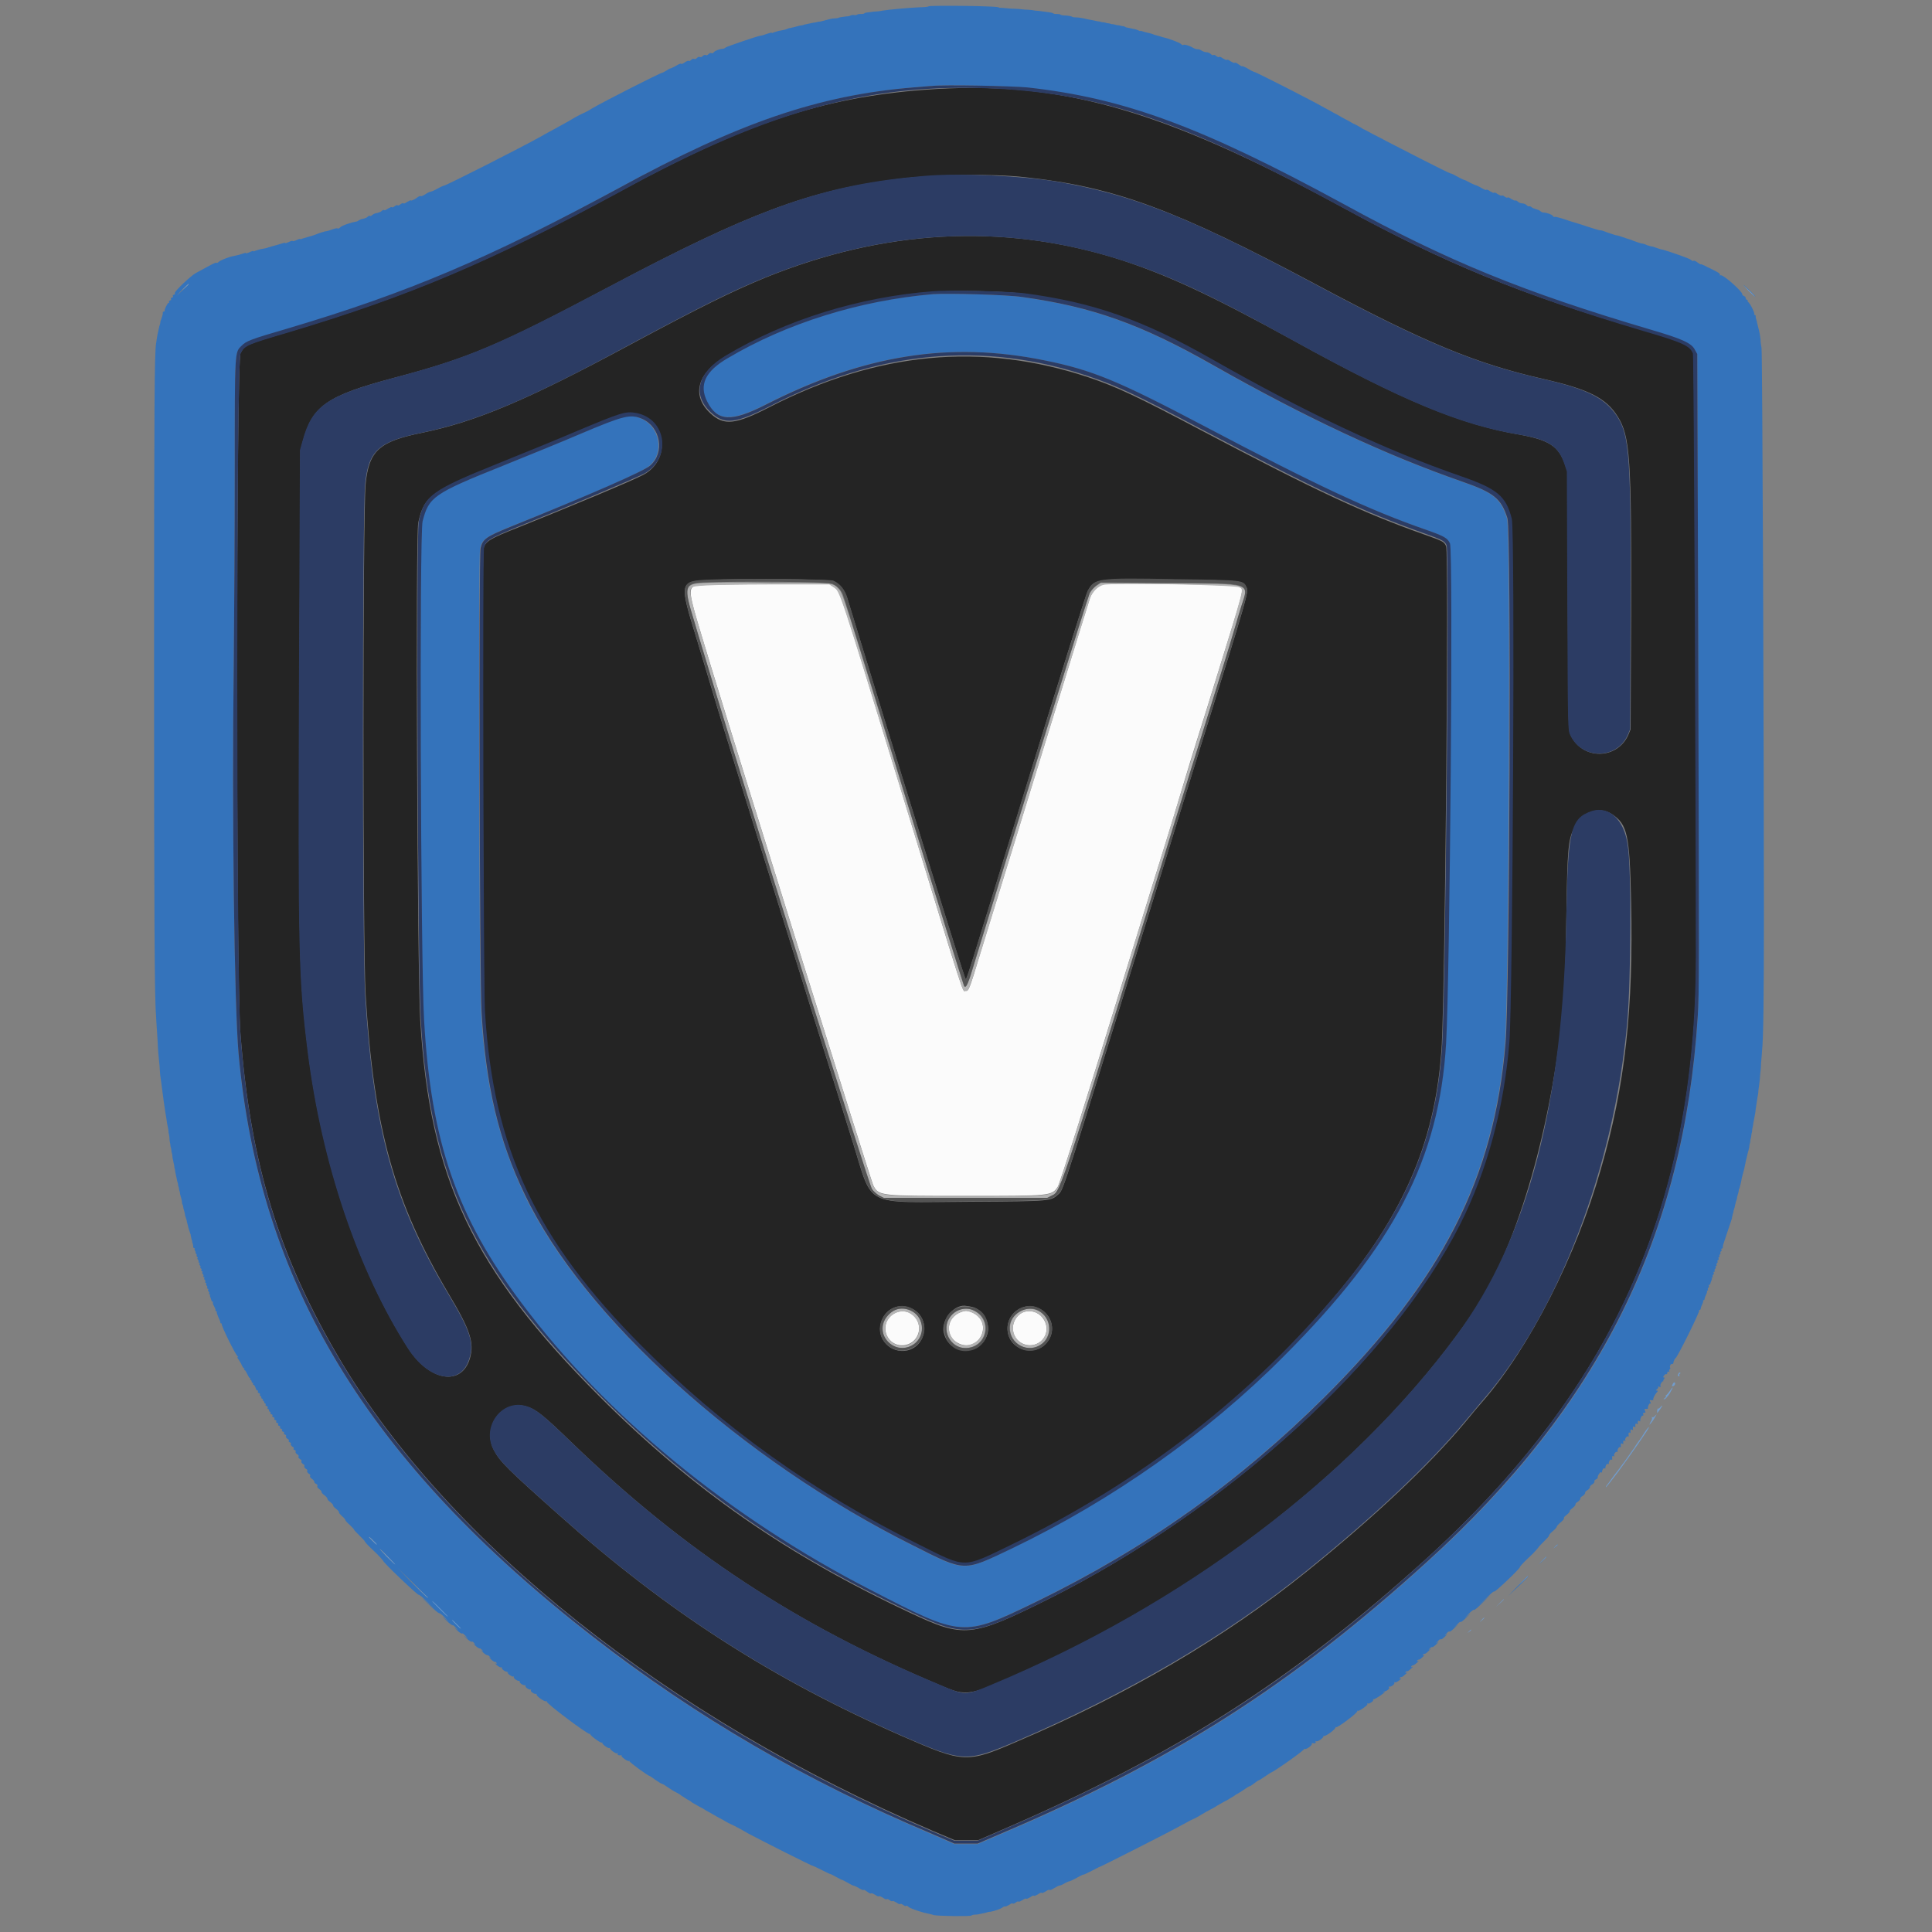 <?xml version="1.0" encoding="utf-8"?>
<!-- Generator: Adobe Illustrator 16.0.0, SVG Export Plug-In . SVG Version: 6.00 Build 0)  -->
<!DOCTYPE svg PUBLIC "-//W3C//DTD SVG 1.1//EN" "http://www.w3.org/Graphics/SVG/1.1/DTD/svg11.dtd">
<svg version="1.1" id="svg" xmlns="http://www.w3.org/2000/svg" xmlns:xlink="http://www.w3.org/1999/xlink" x="0px" y="0px"
	 width="400px" height="400px" viewBox="0 0 400 400" enable-background="new 0 0 400 400" xml:space="preserve">
<rect x="0" y="0" width="400" height="400" fill="#808080" stroke="none"/>
<g id="svgg">
	<path id="path0" fill="#3473BB" d="M192.3,1.3c-0.1,0.1-0.9,0.2-1.8,0.2c-2.4,0.1-6.6,0.5-7.8,0.7c-0.4,0.1-1.2,0.2-1.8,0.2
		c-1.6,0.2-1.8,0.2-2,0.4c-0.1,0.1-0.4,0.1-0.7,0.1c-0.2,0-0.5,0-0.7,0.1c-0.1,0.1-0.4,0.2-0.7,0.1c-0.2,0-0.5,0-0.7,0.1
		c-0.1,0.1-0.5,0.2-0.9,0.2c-0.7,0.1-1.6,0.2-1.6,0.3c0,0-0.3,0.1-0.7,0.1s-1,0.1-1.3,0.2c-0.3,0.1-0.8,0.2-1.1,0.3
		c-0.3,0.1-0.8,0.2-1.1,0.2c-0.3,0.1-0.8,0.2-1,0.2c-0.9,0.2-1.5,0.3-1.9,0.4c-0.2,0.1-0.7,0.2-0.9,0.2c-1.1,0.3-1.5,0.4-2,0.5
		C163.3,5.8,163,6,162.9,6c-0.2,0.1-0.5,0.2-1.7,0.4c-0.3,0.1-0.7,0.2-1,0.3c-0.2,0.1-0.4,0.2-0.4,0.1s-0.4,0-1,0.2
		c-0.5,0.2-1.2,0.4-1.4,0.4c-1,0.2-6.8,2.2-7.1,2.4c-0.2,0.1-0.4,0.3-0.6,0.3c-0.6,0-1.7,0.4-1.9,0.7c-0.1,0.2-0.4,0.3-0.5,0.2
		c-0.2-0.1-0.4,0-0.6,0.2c-0.2,0.2-0.4,0.3-0.6,0.2c-0.2-0.1-0.4,0-0.6,0.2c-0.2,0.2-0.4,0.3-0.6,0.2c-0.2-0.1-0.4,0-0.6,0.2
		c-0.2,0.2-0.4,0.3-0.6,0.2c-0.2-0.1-0.4,0-0.6,0.2c-0.2,0.2-0.4,0.3-0.5,0.2c-0.1-0.1-0.5,0.1-0.8,0.3c-0.4,0.3-0.7,0.4-0.8,0.3
		c-0.1-0.1-0.5,0.1-1,0.4c-0.5,0.3-1,0.5-1,0.5s-0.5,0.1-1,0.5c-0.5,0.3-0.9,0.5-1,0.5c-0.1-0.1-12.2,6-14.5,7.4
		c-0.6,0.4-1.6,0.9-2.3,1.2c-0.6,0.3-1.7,0.9-2.5,1.4c-0.7,0.4-2,1.1-2.7,1.5c-0.7,0.4-2.1,1.1-2.9,1.6
		c-4.1,2.3-19.7,10.2-20.1,10.2c-0.1,0-0.8,0.3-1.5,0.7c-0.7,0.4-1.3,0.6-1.4,0.6c-0.1,0-0.6,0.2-1,0.5c-0.5,0.3-0.9,0.5-1,0.4
		s-0.5,0.1-1,0.5c-0.5,0.3-1,0.5-1,0.4c-0.1-0.1-0.4,0.1-0.8,0.3c-0.4,0.3-0.7,0.4-0.8,0.3c-0.1-0.1-0.3,0-0.6,0.2
		c-0.2,0.2-0.5,0.3-0.6,0.2c-0.1-0.1-0.3,0-0.6,0.2c-0.2,0.2-0.5,0.3-0.6,0.2s-0.4,0.1-0.8,0.3c-0.4,0.3-0.7,0.4-0.8,0.3
		c-0.1-0.1-0.3,0-0.5,0.2c-0.2,0.2-0.6,0.3-0.9,0.4c-0.3,0-0.8,0.2-1,0.4c-0.2,0.2-0.5,0.3-0.5,0.2c-0.1-0.1-0.3,0-0.5,0.2
		c-0.2,0.2-0.6,0.3-0.9,0.4c-0.3,0-0.7,0.2-0.9,0.3c-0.2,0.2-0.5,0.3-0.7,0.3c-0.7,0.1-2.9,0.8-3.2,1.2c-0.2,0.2-0.4,0.3-0.5,0.2
		c-0.1-0.1-0.6,0-1.1,0.2c-0.5,0.2-1.2,0.4-1.5,0.4c-0.3,0.1-1.1,0.3-1.8,0.6c-0.7,0.3-1.6,0.5-1.9,0.6c-0.3,0.1-0.7,0.2-1,0.3
		s-0.4,0.2-0.4,0.1c0-0.1-0.4,0-0.8,0.2s-0.8,0.3-0.8,0.2c0-0.1-0.4,0-0.8,0.2c-0.4,0.2-0.8,0.3-0.8,0.2c0-0.1-0.3,0-0.6,0.1
		c-0.6,0.2-1,0.3-2.1,0.6c-0.3,0.1-0.6,0.2-0.7,0.2c-0.2,0.1-0.5,0.2-1.7,0.4c-0.3,0.1-0.7,0.2-1,0.3c-0.2,0.1-0.4,0.2-0.4,0.1
		s-0.4,0-0.8,0.2c-0.4,0.2-0.8,0.3-0.8,0.2c0-0.1-0.3,0-0.6,0.1c-0.6,0.2-0.9,0.3-1.9,0.5c-1.1,0.2-2.8,0.9-3.1,1.2
		c-0.2,0.2-0.4,0.3-0.5,0.2c-0.1-0.1-0.9,0.3-1.8,0.8c-0.9,0.5-2,1.1-2.4,1.3c-1,0.5-4.6,3.9-4.4,4.2c0.1,0.1,0,0.3-0.2,0.3
		c-0.2,0.1-0.3,0.2-0.2,0.3c0.1,0.1,0,0.3-0.2,0.3c-0.2,0.1-0.3,0.2-0.2,0.3c0.1,0.1,0,0.3-0.2,0.3c-0.2,0.1-0.3,0.2-0.2,0.3
		c0.1,0.1,0,0.2-0.1,0.2c-0.2,0-0.9,1.4-0.8,1.6c0,0.1,0,0.2-0.2,0.2c-0.1,0-0.2,0.1-0.2,0.2c0,0.1,0,0.2,0,0.3
		c0,0.1-0.1,0.3-0.1,0.4c0,0.1-0.1,0.3-0.1,0.3c0,0.1-0.1,0.2-0.1,0.3c0,0.1-0.1,0.3-0.1,0.3c0,0-0.1,0.2-0.1,0.4
		c0,0.2-0.1,0.6-0.2,0.8c-0.3,1.3-0.4,1.6-0.7,3.7c-0.3,2.2-0.4,11.6-0.4,65.9c0,52.6,0.1,69.8,0.4,73c0,0.4,0.1,1.9,0.2,3.4
		c0.1,1.5,0.2,3,0.2,3.4c0,0.4,0.1,1.4,0.2,2.4c0.1,0.9,0.2,2,0.2,2.4c0,0.4,0.1,1.2,0.2,1.8c0.3,2.5,0.9,6.8,1.2,8.4
		c0,0.2,0.1,0.8,0.2,1.2c0.1,0.4,0.2,1,0.2,1.4c0.1,0.3,0.2,1,0.2,1.4s0.2,1,0.2,1.4c0.1,0.3,0.2,0.8,0.2,1.1
		c0.1,0.3,0.2,0.8,0.2,1.1s0.2,0.8,0.2,1.1c0.1,0.3,0.2,0.8,0.2,1.1c0.1,0.3,0.2,0.8,0.2,1c0.2,0.9,0.3,1.5,0.4,1.9
		c0.1,0.2,0.2,0.7,0.2,0.9c0.1,0.2,0.2,0.7,0.2,0.9c0.1,0.2,0.2,0.7,0.2,0.9c0.2,0.7,0.4,1.4,0.4,1.8c0,0.2,0.1,0.3,0.1,0.3
		s0.1,0.2,0.1,0.3c0,0.2,0.1,0.6,0.2,0.9c0.1,0.3,0.2,0.7,0.2,0.9c0,0.2,0.1,0.4,0.1,0.4s0.1,0.2,0.1,0.3c0,0.1,0.1,0.3,0.1,0.3
		c0,0,0.1,0.3,0.1,0.5c0.2,0.7,0.3,1.1,0.3,1.2c0,0,0.1,0.2,0.1,0.3c0,0.1,0.1,0.3,0.1,0.3c0,0.1,0.1,0.2,0.1,0.3
		c0,0.1,0.1,0.3,0.1,0.3c0,0,0.1,0.2,0.1,0.5c0.1,0.2,0.1,0.6,0.2,0.8c0.1,0.2,0.1,0.4,0.1,0.5c0,0,0.1,0.2,0.1,0.3
		c0,0.1,0.1,0.3,0.1,0.4c0,0.1,0,0.2,0,0.3c0,0.1,0.1,0.2,0.2,0.2s0.2,0.1,0.1,0.1c-0.1,0.1,0,0.3,0.1,0.5c0.1,0.2,0.2,0.3,0.1,0.3
		c-0.1,0,0,0.2,0.1,0.3c0.2,0.2,0.2,0.3,0.1,0.3c-0.1,0,0,0.2,0.1,0.3c0.2,0.2,0.2,0.3,0.1,0.3c-0.1,0-0.1,0.1,0.1,0.3
		c0.1,0.2,0.2,0.4,0.1,0.5s0,0.1,0.1,0.1c0.2,0,0.2,0.1,0.1,0.2c-0.1,0.1,0,0.3,0.1,0.4c0.1,0.1,0.2,0.2,0.1,0.3s0,0.3,0.1,0.3
		c0.1,0.1,0.2,0.2,0.1,0.4c-0.1,0.1,0,0.2,0.1,0.2c0.1,0,0.2,0.1,0.1,0.2c-0.1,0.1,0,0.3,0.1,0.4c0.1,0.1,0.2,0.2,0.1,0.4
		c-0.1,0.1,0,0.2,0.1,0.2s0.2,0.1,0.1,0.2c-0.1,0.1,0,0.3,0.1,0.4c0.1,0.1,0.2,0.2,0.1,0.4c-0.1,0.1,0,0.2,0.1,0.2
		c0.1,0,0.2,0.1,0.1,0.2c-0.1,0.1,0,0.3,0.1,0.4c0.1,0.1,0.2,0.2,0.1,0.4c-0.1,0.1,0,0.2,0.1,0.2c0.1,0,0.2,0.1,0.1,0.2
		c-0.1,0.1,0,0.3,0.1,0.4c0.1,0.1,0.2,0.2,0.1,0.4c-0.1,0.1,0,0.2,0.1,0.2s0.2,0.1,0.1,0.1c-0.1,0.1,0,0.4,0.1,0.6
		c0.1,0.3,0.2,0.6,0.2,0.6c0,0.1,0.1,0.2,0.2,0.2s0.2,0.1,0.1,0.1c-0.1,0.1,0,0.5,0.2,0.8c0.2,0.4,0.4,0.8,0.3,0.9
		c0,0.1,0.1,0.2,0.2,0.2s0.2,0.1,0.1,0.1c-0.1,0.1,0.1,0.6,0.3,1.1s0.5,1,0.4,1.1c0,0.1,0.1,0.2,0.2,0.2s0.2,0.1,0.1,0.1
		c-0.2,0.2,2.9,6.5,3.3,6.7c0.1,0.1,0.2,0.2,0,0.2c-0.1,0-0.1,0.1,0,0.2c0.1,0.1,0.4,0.6,0.7,1.1c0.2,0.5,0.5,1,0.6,1
		c0.1,0,0.1,0.1,0.1,0.2c-0.1,0.1-0.1,0.2,0.1,0.2c0.1,0,0.3,0.4,0.5,0.8c0.2,0.4,0.4,0.8,0.5,0.8c0.1,0,0.2,0.1,0.1,0.2
		c-0.1,0.1,0,0.2,0.1,0.2c0.1,0,0.2,0.2,0.2,0.3c0,0.2,0.1,0.3,0.2,0.3c0.1,0,0.2,0.1,0.1,0.2s0,0.2,0.1,0.2c0.1,0,0.3,0.3,0.4,0.6
		s0.2,0.6,0.4,0.6s0.2,0.1,0.1,0.2c-0.1,0.1,0,0.3,0.2,0.3c0.2,0.1,0.3,0.2,0.2,0.4c-0.1,0.1,0,0.2,0.1,0.2s0.2,0.2,0.2,0.3
		c0,0.2,0.1,0.3,0.2,0.3c0.1,0,0.2,0.1,0.1,0.2c-0.1,0.1,0,0.2,0.1,0.2c0.1,0,0.2,0.2,0.2,0.3s0.1,0.3,0.2,0.3
		c0.1,0,0.2,0.1,0.1,0.2s0,0.3,0.2,0.3c0.2,0.1,0.3,0.2,0.2,0.4s0,0.2,0.1,0.2c0.1,0,0.2,0.2,0.2,0.3c0,0.2,0.1,0.3,0.2,0.3
		c0.1,0,0.2,0.1,0.1,0.2c-0.1,0.1,0,0.3,0.2,0.3c0.2,0.1,0.3,0.2,0.2,0.3c-0.1,0.1,0,0.3,0.2,0.3c0.2,0.1,0.3,0.2,0.2,0.3
		c-0.1,0.1,0,0.3,0.2,0.3c0.2,0.1,0.3,0.2,0.2,0.3c-0.1,0.1,0,0.3,0.2,0.3c0.2,0.1,0.3,0.2,0.2,0.3c-0.1,0.1,0,0.3,0.2,0.3
		c0.2,0.1,0.3,0.2,0.2,0.3c-0.1,0.1,0,0.3,0.2,0.3c0.2,0.1,0.3,0.2,0.2,0.3c-0.1,0.1,0,0.3,0.2,0.3c0.2,0.1,0.3,0.2,0.2,0.3
		c-0.1,0.1,0,0.3,0.2,0.3c0.2,0.1,0.3,0.2,0.2,0.4c-0.1,0.1,0.1,0.3,0.3,0.5c0.3,0.1,0.4,0.3,0.3,0.4c-0.1,0.1,0,0.3,0.2,0.3
		c0.2,0.1,0.3,0.2,0.2,0.4c-0.1,0.1,0.1,0.3,0.3,0.5c0.3,0.1,0.4,0.3,0.3,0.4c-0.1,0.1,0,0.3,0.2,0.3c0.2,0.1,0.3,0.2,0.2,0.4
		c-0.1,0.1,0.1,0.3,0.3,0.5c0.3,0.1,0.4,0.3,0.3,0.5s0.1,0.3,0.3,0.5c0.3,0.1,0.4,0.3,0.3,0.5c-0.1,0.1,0.1,0.3,0.3,0.5
		c0.3,0.1,0.4,0.3,0.3,0.5c-0.1,0.1,0.1,0.3,0.3,0.5c0.3,0.1,0.4,0.3,0.3,0.5c-0.1,0.1,0.1,0.3,0.3,0.5c0.3,0.1,0.4,0.3,0.3,0.5
		c-0.1,0.1,0.1,0.4,0.4,0.6c0.3,0.2,0.5,0.5,0.5,0.6c-0.1,0.1,0.1,0.3,0.3,0.4c0.3,0.1,0.4,0.3,0.3,0.5c-0.1,0.1,0.1,0.4,0.4,0.6
		c0.3,0.2,0.5,0.5,0.5,0.6c-0.1,0.1,0.2,0.4,0.6,0.7c0.4,0.3,0.6,0.6,0.6,0.7c-0.1,0.1,0.2,0.4,0.6,0.7c0.4,0.3,0.6,0.6,0.6,0.7
		c-0.1,0.1,0.2,0.4,0.6,0.7c0.4,0.3,0.6,0.6,0.6,0.7c-0.1,0.1,0.2,0.4,0.6,0.8c0.4,0.3,0.7,0.7,0.7,0.8c0,0.1,0.4,0.6,0.9,1
		c0.5,0.5,0.9,0.9,0.9,1c0,0.1,0.5,0.6,1.1,1.2c0.6,0.6,1.2,1.2,1.1,1.2c0,0.1,0.8,1,1.9,2s1.9,2,1.9,2c-0.1,0.3,7.2,7.2,7.4,7.1
		c0.1-0.1,0.9,0.6,1.8,1.5l1.6,1.6l-1.6-1.5c-1.4-1.3-1.4-1.2,0.3,0.4c1,1,2,1.8,2.1,1.8c0.1-0.1,0.6,0.3,1.1,0.8l0.9,1l-0.9-0.8
		c-0.5-0.4-0.4-0.3,0.3,0.4c0.7,0.7,1.3,1.1,1.4,1.1c0.1-0.1,0.4,0.2,0.7,0.5l0.5,0.6l-0.6-0.5c-0.3-0.2-0.2-0.1,0.3,0.4
		c0.5,0.5,1,0.8,1.1,0.7c0.1-0.1,0.4,0.2,0.7,0.5l0.5,0.6l-0.6-0.5c-0.3-0.2-0.2-0.1,0.3,0.4c0.5,0.5,1,0.8,1.1,0.7
		c0.1-0.1,0.3,0.1,0.5,0.3c0.3,0.4,0.3,0.4-0.1,0.1c-0.2-0.2-0.1,0,0.3,0.4c0.4,0.4,0.8,0.6,0.9,0.6c0.1-0.1,0.3,0.1,0.5,0.3
		c0.3,0.4,0.3,0.4-0.1,0.1c-0.2-0.2-0.1,0,0.3,0.4c0.4,0.4,0.8,0.6,0.9,0.6c0.1-0.1,0.3,0.1,0.5,0.3c0.3,0.4,0.3,0.4-0.1,0.1
		c-0.2-0.2-0.1,0,0.3,0.4c0.4,0.4,0.8,0.6,0.9,0.6c0.1-0.1,0.2,0,0.3,0.2c0.1,0.2,0.1,0.2-0.2,0.1c-0.2-0.1,0,0.1,0.3,0.4
		c0.4,0.3,0.8,0.5,0.9,0.4c0.1-0.1,0.1,0,0.1,0.1c-0.1,0.2,0.6,0.8,1,0.8c0.1,0,0.2,0.1,0.3,0.2c0.1,0.1,0,0.1-0.1,0
		c-0.2-0.1,0,0.1,0.3,0.4c0.4,0.3,0.8,0.5,0.9,0.4c0.1-0.1,0.1,0,0.1,0.1c-0.2,0.2,0.7,0.9,1.1,0.8c0.1,0,0.1,0,0.1,0.2
		c-0.1,0.2,0.7,0.8,1.1,0.7c0.1,0,0.1,0,0.1,0.2c-0.1,0.2,0.7,0.8,1.1,0.7c0.1,0,0.1,0,0,0.2c-0.1,0.2,0.7,0.8,1.1,0.7
		c0.1,0,0.1,0,0.1,0.1c-0.2,0.3,1.8,1.7,2,1.4c0.1-0.1,0.1,0,0.1,0.1c-0.1,0.4,8.6,6.9,8.9,6.7c0.1-0.1,0.2-0.1,0.1,0
		c-0.2,0.2,2.1,1.9,2.4,1.8c0.1-0.1,0.2-0.1,0.1,0c-0.2,0.2,1.2,1.3,1.5,1.1c0.1-0.1,0.2-0.1,0.1,0c-0.2,0.2,1.2,1.3,1.5,1.1
		c0.1-0.1,0.2,0,0.1,0.1c-0.2,0.2,0.2,0.4,0.7,0.3c0.1,0,0.2,0,0.1,0.1c-0.2,0.2,1.2,1.2,1.5,1.1c0.1-0.1,0.2-0.1,0.1,0
		c-0.1,0.2,3.9,3.1,4.2,3.1c0.1,0,0.6,0.4,1.2,0.8c0.6,0.4,1.2,0.8,1.3,0.8c0.1,0,0.5,0.2,0.9,0.5c0.9,0.6,1.5,1,2.1,1.3
		c0.2,0.1,0.8,0.4,1.1,0.7c0.4,0.2,0.9,0.6,1.1,0.7c0.2,0.1,0.8,0.4,1.1,0.7c0.4,0.2,1,0.6,1.4,0.8c0.4,0.2,1,0.5,1.4,0.8
		c0.4,0.2,1.1,0.6,1.6,0.9c0.5,0.3,1.4,0.8,2,1.1c0.6,0.4,1.6,0.9,2.3,1.2c0.6,0.3,1.9,1,2.9,1.6c3,1.6,13.3,6.8,13.6,6.8
		c0.1,0,0.9,0.4,1.7,0.8c0.8,0.4,1.6,0.8,1.7,0.8c0.1,0,0.7,0.3,1.2,0.6c0.6,0.3,1.1,0.6,1.2,0.6c0.1,0,0.7,0.3,1.2,0.6
		s1.1,0.6,1.2,0.6c0.1,0,0.6,0.2,1.1,0.5c0.5,0.3,0.9,0.5,1,0.4c0.1-0.1,0.4,0.1,0.8,0.4c0.4,0.3,0.7,0.4,0.8,0.3
		c0.1-0.1,0.4,0.1,0.8,0.3c0.4,0.3,0.7,0.4,0.8,0.3c0.1-0.1,0.4,0.1,0.8,0.3c0.4,0.3,0.7,0.4,0.8,0.3c0.1-0.1,0.3,0,0.6,0.2
		c0.2,0.2,0.5,0.3,0.6,0.2c0.1-0.1,0.4,0.1,0.8,0.3c0.4,0.3,0.7,0.4,0.8,0.3c0.1-0.1,0.3,0,0.6,0.2s0.5,0.3,0.6,0.2s0.3,0,0.5,0.2
		c0.3,0.3,2.1,0.9,3.2,1.2c1.2,0.3,1.5,0.3,2,0.5c0.9,0.2,7.5,0.3,7.8,0.1c0.1-0.1,0.5-0.2,0.8-0.2c0.5,0,0.9-0.1,2.2-0.4
		c0.3-0.1,0.7-0.2,1-0.2c1-0.2,2.1-0.6,2.5-0.9c0.2-0.2,0.4-0.2,0.5-0.2c0.1,0.1,0.4-0.1,0.8-0.3c0.4-0.3,0.7-0.4,0.8-0.3
		c0.1,0.1,0.3,0,0.6-0.2c0.2-0.2,0.5-0.3,0.6-0.2c0.1,0.1,0.4-0.1,0.8-0.3c0.4-0.3,0.7-0.4,0.8-0.3c0.1,0.1,0.4-0.1,0.8-0.3
		c0.4-0.3,0.7-0.4,0.8-0.3c0.1,0.1,0.4-0.1,0.8-0.3c0.4-0.3,0.7-0.4,0.8-0.3c0.1,0.1,0.4-0.1,0.8-0.3c0.4-0.3,0.7-0.4,0.8-0.3
		c0.1,0.1,0.5-0.1,1-0.4c0.5-0.3,0.9-0.5,1-0.5s0.5-0.1,1-0.4c0.5-0.3,1-0.5,1.1-0.5c0.1,0,0.8-0.3,1.5-0.7c0.7-0.4,1.3-0.7,1.5-0.7
		c0.1,0,0.9-0.4,1.7-0.8c0.8-0.4,1.5-0.8,1.6-0.8c0.2,0,14.4-7.2,17.1-8.7c0.7-0.4,1.8-1,2.3-1.2s1.3-0.7,1.8-1
		c0.5-0.3,1.2-0.7,1.6-0.9c0.4-0.2,1-0.5,1.4-0.8c0.4-0.2,1-0.6,1.4-0.8c0.4-0.2,1-0.5,1.4-0.8c0.4-0.2,0.9-0.5,1.1-0.7
		c0.6-0.3,1.2-0.7,2.1-1.3c0.4-0.3,0.8-0.5,0.9-0.5c0.1,0,0.5-0.3,0.9-0.6s0.8-0.6,0.9-0.6c0.1,0,0.7-0.4,1.3-0.8
		c0.6-0.4,1.2-0.8,1.2-0.8c0.4,0,7.1-4.7,6.9-4.9c-0.1-0.1-0.1-0.1,0.1,0c0.3,0.2,1.7-0.8,1.5-1.1c-0.1-0.1-0.1-0.1,0.1-0.1
		c0.5,0.1,0.8,0,0.7-0.3c-0.1-0.1-0.1-0.2,0.1-0.1c0.3,0.2,1.7-0.8,1.5-1.1c-0.1-0.1-0.1-0.1,0.1,0c0.3,0.2,2.6-1.5,2.4-1.8
		c-0.1-0.1-0.1-0.1,0.1,0c0.3,0.2,4.5-3,4.4-3.3c0-0.1,0-0.2,0.1-0.1c0.2,0.2,2.2-1.2,2-1.4c-0.1-0.1,0-0.2,0.1-0.1
		c0.3,0.1,1.2-0.5,1.1-0.7c-0.1-0.1,0-0.2,0.1-0.2c0.2,0.1,2.3-1.3,2.3-1.5c0-0.1-0.1,0-0.3,0.1c-0.2,0.1-0.2,0.1-0.1,0
		c0.1-0.1,0.3-0.2,0.3-0.2c0.4,0,1.2-0.6,1-0.8c-0.1-0.1-0.1-0.2,0-0.2c0.4,0.1,1.2-0.5,1.1-0.8c-0.1-0.1-0.1-0.2,0.1-0.1
		c0.1,0.1,0.5-0.1,0.9-0.4c0.4-0.3,0.5-0.5,0.3-0.4c-0.2,0.1-0.3,0.1-0.2-0.1c0.1-0.1,0.2-0.2,0.3-0.2c0.1,0.1,0.5-0.2,0.8-0.5
		c0.4-0.3,0.5-0.5,0.3-0.4c-0.2,0.1-0.3,0.1-0.2-0.1c0.1-0.1,0.2-0.2,0.3-0.2c0.1,0.1,0.5-0.2,0.8-0.5c0.4-0.3,0.5-0.5,0.3-0.4
		c-0.2,0.1-0.3,0.1-0.2-0.1c0.1-0.1,0.2-0.2,0.3-0.2s0.5-0.2,0.8-0.5c0.4-0.3,0.5-0.5,0.3-0.4c-0.2,0.1-0.3,0.1-0.2-0.1
		c0.1-0.1,0.2-0.2,0.3-0.2c0.1,0.1,0.5-0.2,0.8-0.5c0.4-0.3,0.5-0.5,0.3-0.4c-0.2,0.1-0.3,0.1-0.2-0.1c0.1-0.1,0.2-0.2,0.3-0.2
		c0.1,0.1,0.5-0.2,0.9-0.6c0.4-0.4,0.6-0.6,0.3-0.4c-0.4,0.3-0.4,0.3-0.1-0.1c0.2-0.2,0.4-0.3,0.5-0.3c0.1,0.1,0.5-0.2,0.9-0.6
		c0.4-0.4,0.6-0.6,0.3-0.4c-0.5,0.3-0.5,0.3,0-0.2c0.2-0.3,0.5-0.5,0.6-0.4c0.1,0.1,0.5-0.2,0.9-0.6c0.4-0.4,0.6-0.6,0.3-0.4
		c-0.5,0.3-0.5,0.3,0-0.2c0.2-0.3,0.5-0.5,0.6-0.4c0.1,0.1,0.6-0.3,1.2-0.9s0.7-0.7,0.3-0.4l-0.7,0.6l0.7-0.7
		c0.4-0.4,0.7-0.7,0.8-0.6c0.1,0.1,0.7-0.4,1.4-1.1c0.7-0.7,0.8-0.8,0.3-0.4l-0.9,0.8l0.9-1c0.5-0.5,1-0.9,1.1-0.8
		c0.1,0.1,1-0.7,2.1-1.8c1.7-1.7,1.7-1.7,0.3-0.4l-1.6,1.5l1.6-1.6c0.9-0.9,1.6-1.6,1.8-1.5c0.2,0.1,5.4-4.8,5.3-5.1
		c0-0.1,0.8-1,1.9-2s1.9-2,1.9-2c0-0.1,0.5-0.6,1.1-1.2c0.6-0.6,1.2-1.2,1.1-1.3c0-0.1,0.3-0.5,0.8-0.9c0.5-0.4,0.8-0.8,0.8-0.9
		s0.3-0.5,0.8-0.9c0.5-0.4,0.8-0.8,0.7-0.9c-0.1-0.1,0.2-0.4,0.6-0.7c0.4-0.3,0.6-0.6,0.6-0.7c-0.1-0.1,0.2-0.4,0.6-0.7
		c0.4-0.3,0.6-0.6,0.6-0.7c-0.1-0.1,0.1-0.4,0.5-0.6c0.3-0.2,0.5-0.5,0.5-0.6c-0.1-0.1,0.1-0.4,0.5-0.6c0.3-0.2,0.5-0.5,0.5-0.6
		c-0.1-0.1,0.1-0.4,0.5-0.6c0.3-0.2,0.5-0.5,0.5-0.6c-0.1-0.1,0.1-0.4,0.5-0.6c0.3-0.2,0.5-0.5,0.4-0.6c-0.1-0.1,0.1-0.3,0.3-0.4
		c0.3-0.1,0.4-0.3,0.4-0.4c-0.1-0.3,0.5-1.2,0.7-1.1c0.1,0.1,0.2,0.1,0.2,0c-0.1-0.3,0.3-1,0.5-0.8c0.1,0.1,0.2,0,0.2-0.1
		c-0.1-0.3,0.3-1,0.5-0.8c0.1,0.1,0.2,0,0.2-0.1c-0.1-0.3,0.3-1,0.5-0.8c0.1,0.1,0.2,0,0.2-0.1c-0.1-0.5,0-0.8,0.3-0.6
		c0.2,0.1,0.2,0.1,0.1-0.1c-0.2-0.3,0.4-1,0.6-0.8c0.1,0.1,0.1,0.1,0.1-0.1c-0.1-0.4,0.3-1,0.5-0.9c0.1,0.1,0.2,0,0.2-0.1
		c-0.1-0.5,0-0.8,0.3-0.6c0.1,0.1,0.2,0.1,0.2,0c-0.1-0.5,0-0.8,0.3-0.6c0.2,0.1,0.2,0.1,0.1-0.1c-0.2-0.3,0.4-1,0.6-0.8
		c0.1,0.1,0.1,0.1,0.1-0.1c-0.1-0.5,0-0.8,0.2-0.7c0.1,0.1,0.2,0.1,0.2,0c-0.1-0.5,0-0.8,0.3-0.6c0.1,0.1,0.2,0.1,0.2,0
		c-0.1-0.5,0-0.8,0.3-0.6c0.1,0.1,0.2,0.1,0.2,0c-0.1-0.5,0-0.8,0.3-0.6c0.1,0.1,0.2,0.1,0.2,0c-0.1-0.5,0-0.8,0.3-0.6
		c0.1,0.1,0.2,0.1,0.2,0c-0.1-0.4,0.3-1.2,0.5-1.1c0.1,0.1,0.2-0.1,0.1-0.3s0.1-0.4,0.3-0.3c0.2,0,0.2,0,0.1-0.4
		c-0.2-0.4-0.2-0.4,0.2-0.4c0.2,0,0.4,0,0.4-0.1c-0.1-0.4,0.3-1.2,0.5-1c0.1,0.1,0.1-0.1,0-0.3c-0.2-0.4-0.2-0.5,0.2-0.4
		c0.2,0,0.4,0,0.4-0.1c-0.1-0.3,0.3-1,0.7-1.5c0.3-0.3,0.3-0.4,0-0.4c-0.2,0-0.2-0.1,0.1-0.3c0.2-0.2,0.3-0.4,0.2-0.5
		c-0.1-0.1,0-0.1,0.2,0c0.2,0.1,0.4,0.1,0.3-0.1c-0.2-0.3,0.4-1.2,0.6-1c0.1,0.1,0.1,0,0,0c-0.1-0.1,0-0.3,0.1-0.5
		c0.2-0.2,0.2-0.3,0-0.3c-0.2,0-0.2-0.1,0-0.4c0.2-0.2,0.4-0.4,0.5-0.3c0.1,0.1,0.2-0.1,0.2-0.3c0-0.2,0.1-0.3,0.3-0.2
		c0.2,0.1,0.2,0.1,0.1-0.1c-0.1-0.1,0-0.3,0.1-0.4c0.1-0.1,0.2-0.2,0.1-0.3c-0.2-0.3,0.1-0.9,0.4-0.8c0.1,0.1,0.3-0.1,0.3-0.5
		c0.1-0.3,0.3-0.7,0.4-0.7c0.4-0.2,5.1-9.7,4.9-9.9c-0.1-0.1,0-0.1,0.1-0.1s0.2-0.1,0.2-0.2s0.1-0.5,0.3-0.9
		c0.2-0.4,0.3-0.8,0.2-0.8s0-0.1,0.1-0.1s0.2-0.1,0.2-0.2s0.1-0.5,0.3-0.9s0.3-0.8,0.2-0.8c-0.1-0.1,0-0.1,0.1-0.1s0.2-0.1,0.1-0.2
		c-0.1-0.1,0-0.3,0.1-0.4c0.1-0.1,0.2-0.2,0.1-0.4c-0.1-0.1,0-0.2,0.1-0.2c0.1,0,0.2-0.1,0.2-0.2c0-0.1,0.1-0.4,0.2-0.6
		c0.1-0.3,0.2-0.5,0.1-0.6c-0.1-0.1,0-0.1,0.1-0.1s0.2-0.1,0.1-0.2c-0.1-0.1,0-0.3,0.1-0.4c0.1-0.1,0.2-0.2,0.1-0.4
		c-0.1-0.1,0-0.2,0.1-0.2c0.1,0,0.2-0.1,0.1-0.2c-0.1-0.1,0-0.3,0.1-0.4s0.2-0.2,0.1-0.4c-0.1-0.1,0-0.2,0.1-0.2s0.2-0.1,0.1-0.2
		c-0.1-0.1,0-0.3,0.1-0.4c0.1-0.1,0.2-0.2,0.1-0.3c-0.1-0.1,0-0.3,0.1-0.3s0.2-0.2,0.1-0.4c-0.1-0.1,0-0.2,0.1-0.2
		c0.1,0,0.2-0.1,0.1-0.2c-0.1-0.1,0-0.3,0.1-0.4s0.2-0.2,0.1-0.3c-0.1-0.1,0-0.3,0.1-0.3c0.1-0.1,0.2-0.2,0.1-0.4
		c-0.1-0.1,0-0.2,0.1-0.2c0.1,0,0.2-0.1,0.2-0.2c0-0.1,0-0.2,0-0.3c0-0.1,0.1-0.3,0.1-0.4c0-0.1,0.1-0.3,0.1-0.3
		c0-0.1,0.1-0.2,0.1-0.3c0-0.1,0.1-0.3,0.1-0.3c0-0.1,0.1-0.2,0.1-0.3c0-0.1,0.1-0.3,0.1-0.3c0-0.1,0.1-0.2,0.1-0.3
		c0-0.1,0.1-0.3,0.1-0.3c0-0.1,0.1-0.2,0.1-0.3c0-0.1,0.1-0.3,0.1-0.3c0-0.1,0.1-0.2,0.1-0.3c0-0.1,0.1-0.3,0.1-0.3
		c0-0.1,0.1-0.2,0.1-0.3c0-0.1,0.1-0.3,0.1-0.3c0-0.1,0.1-0.2,0.1-0.3s0.1-0.3,0.1-0.3c0-0.1,0.1-0.2,0.1-0.3c0-0.1,0.1-0.3,0.1-0.3
		c0,0,0.1-0.2,0.1-0.5c0.1-0.2,0.1-0.6,0.2-0.8c0.1-0.2,0.1-0.4,0.1-0.5c0,0,0.1-0.2,0.1-0.3c0-0.1,0.1-0.3,0.1-0.3s0.1-0.3,0.1-0.5
		c0.2-0.8,0.3-1.1,0.3-1.1c0,0,0.1-0.2,0.1-0.3c0-0.2,0.1-0.6,0.2-0.9c0.1-0.3,0.2-0.7,0.2-0.9c0-0.2,0.1-0.3,0.1-0.3
		c0,0,0.1-0.2,0.1-0.3c0.1-0.4,0.3-1.1,0.4-1.8c0.2-0.9,0.4-1.5,0.5-1.9c0.2-0.9,0.3-1.5,0.4-1.9c0.2-0.7,0.3-1.4,0.5-2
		c0.1-0.3,0.2-0.8,0.2-1.1c0.1-0.3,0.2-0.8,0.2-1.1c0.1-0.3,0.2-0.8,0.2-1.1c0.1-0.3,0.2-0.9,0.2-1.2c0.1-0.4,0.2-0.9,0.2-1.2
		c0.1-0.3,0.2-1,0.3-1.5c0.1-0.5,0.2-1.1,0.2-1.4c0.1-0.5,0.3-2.2,0.5-3.1c0-0.3,0.1-1.1,0.2-1.8c0.1-0.7,0.2-1.5,0.2-1.9
		c0-0.4,0.2-1.5,0.2-2.6c0.1-1.1,0.2-2.2,0.2-2.5c0.3-2.6,0.4-11.5,0.4-29c0-30.8-0.3-115.8-0.5-116.7c-0.1-0.4-0.2-1.2-0.2-1.7
		c-0.1-0.9-0.2-1.5-0.5-2.6c-0.2-0.9-0.3-1.2-0.3-1.3c0,0-0.1-0.2-0.1-0.3c0-0.1-0.1-0.3-0.1-0.4c0-0.1,0-0.2,0-0.3
		c0-0.1-0.1-0.2-0.2-0.2s-0.2-0.1-0.1-0.1c0.2-0.2-0.9-2.4-1.3-2.6c-0.1-0.1-0.2-0.2,0-0.2c0.1,0,0-0.1-0.2-0.2
		c-0.2-0.1-0.3-0.3-0.3-0.4c0.1-0.1-0.1-0.3-0.3-0.4c-0.3-0.1-0.4-0.3-0.4-0.4c0.2-0.4-4-4.2-4.5-3.9c-0.1,0.1-0.2,0-0.1-0.1
		s-0.2-0.4-0.6-0.6c-0.4-0.2-1.3-0.7-2-1c-0.7-0.4-1.3-0.6-1.3-0.6c-0.1,0.1-0.4-0.1-0.8-0.4c-0.4-0.3-0.7-0.4-0.8-0.3
		c-0.1,0.1-0.3,0-0.5-0.2c-0.3-0.3-4.7-1.8-5.8-2.1c-0.2,0-0.9-0.2-1.4-0.4c-0.5-0.2-1-0.3-1-0.3c0,0.1-0.3-0.1-0.8-0.2
		c-0.4-0.2-1-0.4-1.3-0.4c-0.3-0.1-1-0.3-1.5-0.5c-0.5-0.2-1-0.4-1.1-0.4c-0.1,0-0.6-0.2-1.2-0.4c-0.6-0.2-1.2-0.4-1.5-0.4
		c-0.2-0.1-1-0.3-1.8-0.6c-0.7-0.3-1.4-0.5-1.4-0.4c0,0-0.5-0.1-1.1-0.3c-0.6-0.2-1.3-0.4-1.6-0.5c-0.2-0.1-1.8-0.6-3.5-1.1
		c-1.7-0.6-3.1-1-3.2-0.9c-0.1,0.1-0.3,0-0.4-0.2c-0.2-0.3-1.3-0.7-2-0.7c-0.1,0-0.4-0.1-0.6-0.3c-0.2-0.2-0.6-0.3-0.9-0.4
		s-0.7-0.2-0.9-0.4c-0.2-0.2-0.4-0.2-0.5-0.2c-0.1,0.1-0.3,0-0.5-0.2c-0.2-0.2-0.6-0.4-1-0.4c-0.3,0-0.7-0.2-0.9-0.4
		c-0.2-0.2-0.4-0.2-0.5-0.2c-0.1,0.1-0.4-0.1-0.8-0.3c-0.4-0.3-0.7-0.4-0.8-0.3s-0.3,0-0.6-0.2c-0.2-0.2-0.5-0.3-0.6-0.2
		c-0.1,0.1-0.4-0.1-0.8-0.3c-0.4-0.3-0.7-0.4-0.8-0.3c-0.1,0.1-0.4-0.1-0.8-0.3c-0.4-0.3-0.7-0.4-0.8-0.3c-0.1,0.1-0.5-0.1-1-0.4
		s-1-0.5-1-0.5c-0.1,0-0.6-0.2-1.2-0.5c-0.6-0.3-1.1-0.6-1.2-0.6c-0.1,0-0.8-0.3-1.5-0.7c-0.7-0.4-1.3-0.7-1.5-0.7
		c-0.3,0-11.2-5.6-13.3-6.7c-0.7-0.4-1.9-1-2.5-1.3c-0.6-0.3-1.6-0.9-2.3-1.2c-0.6-0.4-1.5-0.9-2-1.1c-0.5-0.3-1.4-0.8-2-1.1
		s-1.5-0.9-2-1.1c-0.5-0.3-1.4-0.8-2-1.1c-2.2-1.3-14.4-7.5-14.5-7.4c0,0-0.6-0.2-1.2-0.6c-0.6-0.4-1.2-0.6-1.3-0.6
		c-0.1,0.1-0.4-0.1-0.8-0.4c-0.4-0.3-0.7-0.4-0.8-0.3c-0.1,0.1-0.4-0.1-0.8-0.3c-0.4-0.3-0.7-0.4-0.8-0.3c-0.1,0.1-0.4-0.1-0.8-0.3
		c-0.4-0.3-0.7-0.4-0.8-0.3c-0.1,0.1-0.3,0-0.6-0.2c-0.2-0.2-0.5-0.3-0.6-0.2c-0.1,0.1-0.3,0-0.5-0.2s-0.6-0.4-1-0.4
		c-0.3,0-0.7-0.2-0.9-0.3c-0.2-0.2-0.6-0.3-0.9-0.3c-0.3,0-0.7-0.2-0.9-0.3c-0.4-0.3-1.8-0.8-2-0.6c-0.1,0.1-0.3,0-0.5-0.2
		c-0.3-0.3-2.7-1.2-3.8-1.4c-0.2-0.1-1-0.3-1.7-0.5c-0.7-0.3-1.3-0.4-1.3-0.4c0,0-0.4-0.1-0.8-0.2s-0.8-0.3-0.8-0.2
		c0,0.1-0.2,0-0.4-0.1c-0.2-0.1-0.7-0.3-1-0.3c-1.2-0.3-1.6-0.3-1.7-0.4c-0.1-0.1-0.4-0.2-0.7-0.2c-0.3-0.1-0.8-0.2-1.1-0.2
		c-0.3-0.1-0.7-0.2-1-0.2c-0.3-0.1-0.7-0.2-1-0.2c-0.2-0.1-0.7-0.2-1-0.2c-0.3-0.1-0.8-0.2-1-0.2c-0.4-0.1-0.9-0.2-2-0.4
		c-1.2-0.3-1.9-0.4-2.5-0.4c-0.4,0-0.7-0.1-0.7-0.1c0-0.1-0.9-0.3-1.6-0.3c-0.4,0-0.8-0.1-0.9-0.2c-0.1-0.1-0.4-0.1-0.7-0.1
		c-0.2,0-0.5,0-0.7-0.1c-0.3-0.2-0.4-0.2-2-0.4c-0.6-0.1-1.4-0.2-1.8-0.2c-0.4-0.1-1.3-0.2-2-0.2c-0.8-0.1-1.9-0.2-2.6-0.2
		s-2-0.2-2.9-0.2C207.9,1.2,192.4,1.1,192.3,1.3 M212.7,18.2c20,2.2,36.1,8.1,65.4,24.1c21.9,11.9,37.5,18.3,63.5,26
		c6.5,1.9,8.6,2.9,9.3,4.2l0.5,0.9l0.2,58.4c0.2,71.4,0.2,73.6-0.1,78.7c-2.9,45.5-20.2,80.5-56.1,113
		c-28.2,25.6-52.7,41.2-88.8,56.5l-4.2,1.8H200h-2.4l-4.6-2c-26.2-11.1-48.8-24.2-70.2-40.8c-46.6-36.3-69.1-73.2-73.4-120.7
		c-0.9-9.9-1.4-50.4-1-81c0.1-9.7,0.2-27.8,0.2-40.1c0-24.8,0-24.1,1.4-25.5c1-1,1.7-1.3,9.6-3.6c24.9-7.4,41.6-14.5,68.6-29.2
		c24.8-13.5,41.3-19.1,60.9-20.8c1.6-0.1,3.3-0.3,3.8-0.3C195.2,17.5,209.6,17.8,212.7,18.2 M39.1,58.8c0,0-0.6,0.6-1.3,1.3
		l-1.3,1.2l1.2-1.3C38.9,58.8,39.1,58.7,39.1,58.8 M362.3,60.2c0.7,0.7,1.2,1.2,1.1,1.2c-0.1,0-0.7-0.6-1.3-1.2s-1.2-1.2-1.1-1.2
		C361,59,361.6,59.5,362.3,60.2 M193.1,60.9c-15.1,1.2-30.3,6-42.6,13.3c-4.6,2.8-6,5.5-4.2,8.9c2.1,4.1,5,4.3,12.1,0.7
		c20.2-10.3,38.1-13.2,57.7-9.2c10,2,15.4,4.3,32.9,13.5c23.6,12.5,34.4,17.5,46.2,21.6c3.7,1.3,4.4,1.7,4.9,2.8
		c0.7,1.5-0.1,89.3-0.8,103.5c-1.3,23.9-10.7,41.9-33.7,64.9c-15.7,15.7-35.4,29.6-56.2,39.7c-10.1,4.9-9.5,4.9-20.4-0.6
		c-35.7-17.9-68.4-47.4-80.4-72.6c-5.4-11.4-8.1-22.6-9-37.9c-0.4-6.4-0.6-94.4-0.2-96c0.4-1.8,1.2-2.4,6.1-4.4
		c16.6-6.6,27.6-11.4,29-12.7c3.1-2.7,2.1-8-1.7-9.7c-2.4-1.1-3.7-0.8-12.9,3.2c-3,1.3-10.1,4.2-15.8,6.5
		c-14.5,5.8-15.4,6.4-16.7,11.5c-0.6,2.5-0.4,91.3,0.3,103.2c1.5,25.2,6.9,40.9,20.2,58.7c17.5,23.4,43.1,44.4,72.3,59.4
		c19,9.8,19.1,9.8,34.1,2.5c23-11.2,42.1-24.8,59.9-42.5c24.3-24.2,35.1-45.4,37.4-73.2c0.8-10.2,1.2-106.1,0.4-108.7
		c-1.3-4.1-2.8-5.3-9.4-7.6c-15.8-5.5-32.3-13.2-51.7-24.2c-14.8-8.4-24.9-12-39.3-14C208.4,61,196.4,60.7,193.1,60.9 M77.3,319
		c0.4,0.4,0.7,0.8,0.7,0.8s-0.5-0.4-0.9-0.8c-0.4-0.4-0.7-0.8-0.7-0.8C76.5,318.2,76.9,318.5,77.3,319 M322.5,319.8
		c0,0-0.4,0.4-0.8,0.8l-0.8,0.8l0.8-0.8C322.3,319.8,322.5,319.7,322.5,319.8 M80.3,322.3c0.9,0.9,1.5,1.6,1.5,1.6s-0.8-0.7-1.7-1.6
		c-0.9-0.9-1.5-1.6-1.5-1.6C78.7,320.7,79.5,321.4,80.3,322.3 M320.2,322.3c0,0-0.7,0.8-1.6,1.6l-1.6,1.6l1.6-1.6
		C320,322.4,320.2,322.2,320.2,322.3 M88.6,330.8c0,0.2-0.3-0.2-3.2-3l-3-3.1l3.1,3C87.2,329.4,88.6,330.8,88.6,330.8 M316.4,326.4
		c0,0-0.9,1-2.1,2.1l-2.1,2l2-2.1C316.1,326.5,316.4,326.2,316.4,326.4"/>
	<path id="path1" fill="#FBFBFB" d="M146.6,121.1c-4.9,0.3-4.9-1.3,0.7,17.2c6.8,22.3,33,106.1,33.5,107.1c1.1,2.2,1.3,2.2,19.1,2.2
		c17.8,0,17.8,0,19.1-1.9c0.4-0.6,5.8-17.6,14-44.3c1.6-5.1,4-13,5.4-17.5c1.4-4.5,4.3-13.7,6.3-20.5s5.2-16.7,6.9-22.3
		c6.4-20.6,6-19,5-19.6c-0.8-0.5-26.5-0.9-28.2-0.5c-1.1,0.3-2.2,1.4-2.7,2.7c-0.3,0.8-12.1,39.1-22.6,73.2
		c-2.5,8.3-2.5,8.2-3.2,8.2c-0.7,0,0.4,3.5-13.4-41.7c-13-42.4-12.5-41-13.9-41.9l-0.9-0.6l-11.2,0C154.3,121,148,121,146.6,121.1
		 M185.4,271.8c-2.4,1.1-2.8,4.2-0.9,5.9c1.6,1.4,4.2,1,5.3-0.9C191.5,273.8,188.5,270.4,185.4,271.8 M198.4,271.9
		c-2.6,1.4-2.6,4.9,0,6.2c4.2,2.1,7.3-4,3.2-6.2c-0.5-0.3-1.3-0.5-1.6-0.5S199,271.6,198.4,271.9 M212.1,271.6
		c-1.4,0.4-2.4,1.9-2.4,3.4c0,3,3.5,4.6,5.8,2.7C218.3,275.2,215.7,270.6,212.1,271.6"/>
	<path id="path2" fill="#242424" d="M191.3,18.6c-21.1,1.6-37.2,7-62.9,21C101.8,54,84.9,61.2,59.8,68.7c-8.8,2.6-9.1,2.7-10,4.4
		c-0.9,1.7-1,129.3,0,141.1c2.1,27,8,46,20.6,67.3c22.6,38.1,67.9,74.1,122.8,97.6l4.5,1.9l2.4,0l2.4,0l4.6-2
		c36.2-15.6,60.1-30.9,88-56.1c38.8-35.2,56-73.5,56.1-124.7c0.1-32.3-0.4-124.6-0.6-125.1c-0.6-1.6-2.1-2.3-10.7-4.8
		C315,61,299.3,54.6,277.9,42.9C240.2,22.4,219,16.5,191.3,18.6 M212.3,36.7c18.6,2,31.3,6.8,60,22.1c22.8,12.2,33.3,16.5,47.4,19.7
		c9.2,2.1,12.8,3.9,15.2,7.7c2.6,4.1,2.9,8.6,2.8,41.1l-0.1,23.7l-0.5,1.2c-2.3,5.1-9.5,5.2-11.9,0c-0.5-1-0.5-1.2-0.6-27.8
		l-0.1-26.8l-0.5-1.5c-1.3-3.7-3.3-5-9.3-6.1c-12.3-2.1-24.4-7.1-46.7-19.4c-17.5-9.6-26.5-13.8-36.9-17.1c-23.6-7.3-48.1-6-72.7,4
		c-7,2.9-13.3,6-28.2,14c-21,11.3-31.6,15.8-42.8,18.1c-8.9,1.8-11,3.7-11.7,10.6c-0.6,6.2-0.6,95.6,0,105.7
		c1.7,27.9,6,43.1,17.2,62c4.5,7.5,5.3,10.1,4.4,13.3c-1.7,5.9-8.4,4.8-12.8-2.1c-10.3-16.1-17.8-38.3-20.7-61.3
		c-1.9-15.3-2-20.1-1.8-77.3l0.2-47.3l0.5-1.8c2-7.4,5-9.5,19-13.2c15.5-4.1,21.6-6.7,44.4-18.8c29-15.4,41.5-20,59.5-22.3
		C193.2,36.1,205.2,35.9,212.3,36.7 M211.8,60.8c14.4,2,24.6,5.6,39,13.7c19.5,11.1,35.9,18.8,51.5,24.2c7.6,2.6,9.4,4.1,10.5,8.8
		c0.7,2.8,0.3,99.3-0.5,108.4c-1.1,13.6-4.7,26.6-10.2,37.7c-14.1,28-48,58.9-85.1,77.5c-15.9,7.9-17.4,8.1-28.6,2.8
		c-25.6-12-45-25.5-64.3-44.8C97.9,262.9,88.9,244,87,211.1c-0.6-10.5-1-100.3-0.4-102.9c1.2-5.5,2.6-6.5,16.8-12.2
		c5.7-2.3,12.8-5.2,15.8-6.5c9.2-3.9,10.2-4.2,12.4-3.8c6.4,1.2,7.4,9.5,1.6,12.6c-2.2,1.2-15.9,6.9-25.9,10.9
		c-6.1,2.4-6.8,2.9-7.2,4.4c-0.3,1.2-0.1,89.9,0.2,95.9c1.7,28.5,10.5,47.3,32.5,69.4c16.7,16.8,35.6,30.3,57.6,41.2
		c9.6,4.8,8.9,4.8,18.5,0.1c27.3-13.2,50.5-31.2,68.7-53.3c13.6-16.5,19.8-31.6,20.9-50.6c0.7-13,1.5-101.8,0.9-103.2
		c-0.4-1-0.8-1.1-4.7-2.5c-12.4-4.4-21.9-8.8-45.8-21.4c-13.6-7.2-17.7-9.1-23.6-11.1c-22-7.3-43.6-5.3-66,6.2
		c-7,3.6-9.4,3.9-12.2,1.3c-4-3.7-2.8-8.3,3.1-11.8c12.4-7.3,27.5-12,42.8-13.3C196.5,60,208.4,60.3,211.8,60.8 M172.5,120.3
		c1.4,0.7,2.4,1.9,2.9,3.5c11,36.1,24.3,78.9,24.5,78.9c0.3,0-0.4,2.2,13.1-41.6c6.4-20.8,11.9-38.3,12.2-38.7
		c1.4-2.6,1.9-2.7,18-2.4c14.5,0.2,14.2,0.2,14.9,1.7c0.4,0.9,0.2,1.7-8.8,30.5c-2.4,7.6-7.4,23.9-11.2,36.2
		c-17.8,57.4-17.9,57.9-18.9,58.8c-1.7,1.5-1.2,1.5-18.2,1.6c-22.7,0.1-20.1,1.5-24.5-12.5c-11.2-35.8-26.1-83.5-27.8-89.2
		c-1.1-3.7-3.1-10.3-4.4-14.6c-3.7-12-3.7-12.1,2.4-12.4C153.3,119.7,171.6,119.9,172.5,120.3 M333.8,168.6
		c3.1,2.1,3.6,4.1,3.9,17.9c0.5,22.3-1.2,38.2-6.3,55.7c-5.1,17.9-14.7,36.7-24.3,47.8c-0.8,0.9-2.5,2.9-3.7,4.4
		c-7.6,9.1-19,19.8-32.9,31c-17,13.7-36.8,25.3-60,35.2c-10.4,4.5-11,4.4-23.6-1.1c-27.1-11.9-48.7-25.8-71-45.7
		c-10.9-9.7-12.3-11.1-13.6-13.5c-2.6-4.8,1.7-10.6,6.7-9.1c2,0.6,3.4,1.7,9.5,7.6c23.1,22.3,46.5,37.7,75.9,50
		c6.1,2.6,5.9,2.6,20.2-4c37.7-17.3,71-44.4,90.6-73.4c8.5-12.5,15.5-36,18.1-59.8c0.7-6.6,0.8-9.4,1-21.9
		c0.2-14.3,0.4-15.8,1.6-18.3C327.6,168,331.1,166.8,333.8,168.6 M188.9,271c3.8,1.9,3,7.7-1.1,8.6c-3.4,0.7-6.4-2.4-5.4-5.7
		C183.2,270.9,186.2,269.6,188.9,271 M201.3,270.6c2,0.4,3.7,3.2,3.2,5.3c-1.1,4.9-8,4.9-9.1,0c-0.6-2.7,2.3-6.1,4.8-5.5
		C200.4,270.4,200.9,270.5,201.3,270.6 M215.5,271.1c2.4,1.4,3.1,4.6,1.3,6.8c-2,2.6-6.4,2.1-7.8-0.9
		C207.2,272.9,211.6,268.8,215.5,271.1"/>
	<path id="path3" fill="#2C3C64" d="M192.9,17.8c-0.5,0-2.2,0.2-3.8,0.3c-19.6,1.6-36.2,7.3-60.9,20.8C101.2,53.5,84.5,60.6,59.6,68
		c-7.9,2.3-8.6,2.6-9.6,3.6c-1.4,1.4-1.4,0.7-1.4,25.5c0,12.4-0.1,30.4-0.2,40.1c-0.4,30.6,0.1,71.1,1,81
		c4.3,47.5,26.8,84.5,73.4,120.7c21.4,16.6,44,29.8,70.2,40.8l4.6,2h2.4h2.4l4.2-1.8c36.1-15.3,60.6-30.9,88.8-56.5
		c35.8-32.5,53.2-67.5,56.1-113c0.3-5.1,0.3-7.3,0.1-78.7l-0.2-58.4l-0.5-0.9c-0.7-1.4-2.8-2.3-9.3-4.2c-26-7.7-41.6-14-63.5-26
		c-29.4-16-45.4-21.9-65.4-24.1C209.6,17.8,195.2,17.5,192.9,17.8 M208.6,18.5c21.2,1.5,37.9,7.4,69.2,24.4
		C299.3,54.6,315,61,339.8,68.4c8.6,2.5,10.1,3.2,10.7,4.8c0.2,0.5,0.6,92.8,0.6,125.1c-0.1,51.2-17.3,89.5-56.1,124.7
		c-27.8,25.3-51.8,40.5-88,56.1l-4.6,2l-2.4,0l-2.4,0l-4.5-1.9C138.3,355.7,93,319.7,70.4,281.6c-12.7-21.4-18.5-40.4-20.6-67.3
		c-0.9-11.9-0.9-139.4,0-141.1c0.9-1.7,1.2-1.8,10-4.4c25.1-7.5,42-14.7,68.6-29.1C159.8,22.4,181.6,16.7,208.6,18.5 M191.6,36.4
		c-20.8,1.7-34.3,6.4-65.6,23c-22.9,12.1-29,14.7-44.4,18.8c-14.1,3.8-17,5.8-19,13.2l-0.5,1.8l-0.2,47.3c-0.2,57.2-0.1,62,1.8,77.3
		c2.9,23.1,10.4,45.2,20.7,61.3c4.4,6.9,11.1,8,12.8,2.1c1-3.2,0.1-5.8-4.4-13.3c-11.3-18.9-15.5-34.1-17.2-62
		c-0.6-10.1-0.6-99.5,0-105.7c0.7-6.9,2.8-8.8,11.7-10.6c11.1-2.3,21.8-6.7,42.8-18.1c14.9-8,21.1-11.1,28.2-14
		c24.6-10,49.1-11.3,72.7-4c10.4,3.2,19.5,7.4,36.9,17.1c22.3,12.3,34.4,17.4,46.7,19.4c6,1,8.1,2.4,9.3,6.1l0.5,1.5l0.1,26.8
		c0.1,26.6,0.1,26.8,0.6,27.8c2.4,5.1,9.6,5.1,11.9,0l0.5-1.2l0.1-23.7c0.1-32.6-0.2-37.1-2.8-41.1c-2.5-3.8-6.1-5.6-15.2-7.7
		c-14.1-3.2-24.6-7.5-47.4-19.7c-26-13.9-37.7-18.5-53.4-21.2C211.6,36.4,198.9,35.8,191.6,36.4 M193.1,60.3
		c-15.3,1.2-30.4,5.9-42.8,13.3c-5.9,3.5-7.1,8.1-3.1,11.8c2.8,2.6,5.1,2.3,12.2-1.3c22.4-11.5,44-13.6,66-6.2
		c5.9,2,10,3.9,23.6,11.1c23.9,12.6,33.4,17,45.8,21.4c3.9,1.4,4.3,1.6,4.7,2.5c0.6,1.4-0.2,90.2-0.9,103.2
		c-1.1,19.1-7.3,34.2-20.9,50.6c-18.3,22.1-41.4,40.1-68.7,53.3c-9.7,4.7-8.9,4.7-18.5-0.1c-22-10.9-40.9-24.4-57.6-41.2
		c-22-22.1-30.8-40.9-32.5-69.4c-0.3-5.9-0.5-94.6-0.2-95.9c0.4-1.5,1.1-1.9,7.2-4.4c10-4,23.7-9.8,25.9-10.9
		c5.8-3.1,4.8-11.4-1.6-12.6c-2.2-0.4-3.1-0.1-12.4,3.8c-3,1.3-10.1,4.2-15.8,6.5c-14.2,5.7-15.7,6.8-16.8,12.2
		c-0.6,2.6-0.2,92.4,0.4,102.9c1.9,32.9,10.9,51.8,37.2,78.1c19.3,19.3,38.6,32.8,64.3,44.8c11.2,5.3,12.7,5.1,28.6-2.8
		c37.1-18.6,71-49.5,85.1-77.5c5.6-11.1,9.1-24.1,10.2-37.7c0.7-9.1,1.2-105.6,0.5-108.4c-1.2-4.7-3-6.2-10.5-8.8
		c-15.6-5.4-32-13.1-51.5-24.2c-14.4-8.2-24.6-11.8-39-13.7C208.4,60.3,196.5,60,193.1,60.3 M211.7,61.5c14.4,2,24.5,5.6,39.3,14
		c19.4,11,35.9,18.7,51.7,24.2c6.6,2.3,8.1,3.5,9.4,7.6c0.8,2.6,0.5,98.5-0.4,108.7c-2.3,27.9-13.1,49-37.4,73.2
		c-17.8,17.7-36.9,31.3-59.9,42.5c-15.1,7.3-15.1,7.3-34.1-2.5c-29.2-15-54.8-36-72.3-59.4c-13.4-17.8-18.8-33.5-20.2-58.7
		c-0.7-11.8-1-100.7-0.3-103.2c1.3-5,2.2-5.7,16.7-11.5c5.7-2.3,12.8-5.2,15.8-6.5c9.2-3.9,10.5-4.2,12.9-3.2c3.9,1.7,4.8,7,1.7,9.7
		c-1.4,1.2-12.4,6-29,12.7c-4.9,2-5.7,2.5-6.1,4.4c-0.4,1.6-0.2,89.6,0.2,96c0.9,15.3,3.5,26.5,9,37.9c12,25.2,44.7,54.8,80.4,72.6
		c10.9,5.5,10.3,5.4,20.4,0.6c20.8-10,40.5-23.9,56.2-39.7c23-23,32.3-41,33.7-64.9c0.8-14.2,1.5-102,0.8-103.5
		c-0.5-1.1-1.2-1.5-4.9-2.8c-11.8-4.1-22.7-9.2-46.2-21.6c-17.5-9.2-22.9-11.5-32.9-13.5c-19.6-4-37.5-1.1-57.7,9.2
		c-7.1,3.6-10,3.5-12.1-0.7c-1.7-3.4-0.4-6.2,4.2-8.9c12.3-7.3,27.4-12,42.6-13.3C196.4,60.7,208.4,61,211.7,61.5 M329.6,167.9
		c-4.4,1.5-5,3.8-5.3,21.7c-0.6,38.6-8,66.9-22.7,86.8c-22,29.8-56.8,55.9-96.1,72.3c-5.7,2.4-5.6,2.4-11.2,0
		c-29.4-12.3-52.8-27.7-75.9-50c-6.1-5.9-7.5-7-9.5-7.6c-5-1.5-9.3,4.3-6.7,9.1c1.3,2.4,2.7,3.8,13.6,13.5
		c22.3,19.9,43.9,33.8,71,45.7c12.6,5.5,13.3,5.5,23.6,1.1c23.2-10,43-21.5,60-35.2c13.9-11.2,25.3-21.9,32.9-31
		c1.3-1.5,2.9-3.5,3.7-4.4c15.6-18,27.2-48.3,29.9-78.2c0.8-9.1,0.9-32,0.1-36.7C336.3,169.7,333.1,166.8,329.6,167.9"/>
	<path id="path4" fill="#B4B4B4" d="M145.6,120.7c-3.9,0.2-4.1,0.8-1.9,7.9c0.7,2.4,2.6,8.5,4.1,13.6c8.2,27.1,32,103,32.7,104
		c0.3,0.5,1,1.1,1.5,1.4l1,0.5h16.9h16.9l1-0.5c1.9-1,1.5,0.1,28.9-88.6c1.3-4.3,3.8-12.2,5.5-17.6c1.7-5.4,3.3-10.7,3.6-11.8
		c0.3-1.1,0.9-2.9,1.2-4c1.6-5,2.5-4.7-15.2-4.8l-13.9-0.1l-0.9,0.6c-0.5,0.3-1.1,1-1.4,1.6c-0.4,0.8-15.5,49.2-23.7,76
		c-1.5,5.1-1.9,5.8-2.3,5.3c-0.1-0.2-5.7-18.3-12.5-40.3c-12.5-40.6-12.6-41-13.4-41.9c-1.3-1.4-1-1.4-14-1.3
		C153.2,120.5,146.9,120.6,145.6,120.7 M172.6,121.6c1.3,0.9,0.9-0.5,13.9,41.9c13.9,45.2,12.7,41.7,13.4,41.7
		c0.7,0,0.6,0.1,3.2-8.2c10.5-34.1,22.3-72.4,22.6-73.2c0.5-1.3,1.6-2.4,2.7-2.7c1.7-0.5,27.4,0,28.2,0.5c0.9,0.6,1.3-1-5,19.6
		c-1.7,5.5-4.8,15.5-6.9,22.3s-4.9,15.9-6.3,20.5c-1.4,4.5-3.9,12.4-5.4,17.5c-8.2,26.7-13.6,43.7-14,44.3
		c-1.3,1.9-1.4,1.9-19.1,1.9c-17.8,0-17.9,0-19.1-2.2c-0.5-1-26.7-84.9-33.5-107.1c-4.8-15.9-4.9-16.3-3.8-16.9
		c0.7-0.3,5.8-0.5,17-0.5l11.2,0L172.6,121.6 M185,271.4c-3.8,2.3-2.5,7.7,1.8,7.7c3.4,0,5.2-3.6,3.4-6.4
		C189.1,271.1,186.5,270.4,185,271.4 M198.1,271.4c-3.7,2-2.4,7.7,1.7,7.7c4.4,0,5.8-5.7,1.9-7.7
		C200.7,270.8,199.2,270.8,198.1,271.4 M211.2,271.5c-3.7,2.1-2.2,7.6,2,7.6c2.3,0,4-1.8,4-4.1C217.2,271.9,213.9,270,211.2,271.5
		 M188.7,272.1c2.3,1.6,2.1,5-0.4,6.2c-2.5,1.2-5.3-0.9-5-3.7C183.7,272.1,186.7,270.6,188.7,272.1 M201.6,271.9
		c2.6,1.4,2.6,4.9,0,6.2c-4.2,2.1-7.3-4-3.2-6.2c0.5-0.3,1.3-0.5,1.6-0.5S201,271.6,201.6,271.9 M214.6,271.8
		c3.2,1.5,2.6,6.2-0.9,6.7c-3.4,0.5-5.4-3.8-2.8-6.2C211.9,271.4,213.2,271.2,214.6,271.8"/>
	<path id="path5" fill="#719CCC" d="M37.7,60.1l-1.2,1.3L37.7,60.1c1.3-1.1,1.5-1.3,1.3-1.3C39,58.8,38.4,59.3,37.7,60.1 M362,60.2
		c0.7,0.7,1.3,1.2,1.3,1.2c0.1,0-0.4-0.6-1.1-1.2c-0.7-0.7-1.3-1.2-1.3-1.2C360.9,59,361.4,59.5,362,60.2 M347.5,284.4
		c-0.2,0.5-0.2,0.5,0.1,0.5c0.1,0,0.2-0.1,0.1-0.2c-0.1-0.1,0-0.2,0.1-0.3c0.2-0.1,0.2-0.1,0-0.2
		C347.7,284.1,347.6,284.2,347.5,284.4 M346.3,286.6c-0.2,0.4-0.2,0.4,0,0.4c0.4,0,0.7-0.6,0.4-0.8
		C346.6,286.2,346.4,286.3,346.3,286.6 M345.7,288c-0.3,0.4-0.6,0.8-0.8,0.9c-0.1,0.1-0.1,0.2,0,0.2s0,0.2-0.2,0.3
		c-0.3,0.3-0.4,0.3-0.1,0.3c0.2,0,0.7-0.6,1.1-1.2C346.5,287.1,346.5,286.8,345.7,288 M343.7,291.4c-0.2,0.2-0.3,0.3-0.4,0.2
		c-0.1,0-0.2,0.2-0.2,0.5s0,0.5,0,0.5C344.2,291.2,344.5,290.5,343.7,291.4 M342.6,293.2c-0.2,0.2-0.4,0.3-0.5,0.2
		c-0.1-0.1-0.2,0-0.1,0.1c0.1,0.1,0,0.5-0.2,0.8c-0.2,0.3-0.3,0.6-0.3,0.7c0,0,0.4-0.4,0.8-1C343,292.9,343.2,292.5,342.6,293.2
		 M339.9,297.5c-0.8,1.1-1.5,2.1-1.5,2.2c-0.1,0.1-0.5,0.7-1,1.4c-0.5,0.7-1,1.4-1.2,1.7c-0.2,0.2-1,1.4-1.9,2.5
		c-0.8,1.1-1.6,2.2-1.7,2.3c-0.1,0.2-0.2,0.3-0.1,0.3c0.1,0,1.1-1.3,2.4-3c2.6-3.5,6.7-9.4,6.5-9.4
		C341.3,295.4,340.6,296.3,339.9,297.5 M77.1,319c0.4,0.4,0.8,0.8,0.9,0.8s-0.2-0.4-0.7-0.8c-0.4-0.4-0.8-0.8-0.9-0.8
		C76.3,318.2,76.6,318.5,77.1,319 M321.6,320.6l-0.8,0.8L321.6,320.6c0.5-0.4,0.9-0.7,0.9-0.8C322.5,319.7,322.3,319.8,321.6,320.6
		 M80.1,322.3c0.9,0.9,1.6,1.6,1.7,1.6s-0.6-0.7-1.5-1.6c-0.9-0.9-1.6-1.6-1.7-1.6C78.6,320.7,79.3,321.4,80.1,322.3 M318.5,323.9
		l-1.6,1.6L318.5,323.9c1.6-1.4,1.8-1.6,1.6-1.6C320.1,322.3,319.4,323,318.5,323.9 M85.4,327.7c2.8,2.9,3.2,3.2,3.2,3
		C88.6,330.8,87.2,329.4,85.4,327.7l-3-3.1L85.4,327.7 M314.2,328.4l-2,2.1L314.2,328.4c2-1.8,2.3-2.1,2.1-2.1
		C316.3,326.3,315.3,327.3,314.2,328.4 M309.7,332.7l-1.6,1.6L309.7,332.7c1.6-1.4,1.8-1.6,1.6-1.6
		C311.3,331.1,310.6,331.8,309.7,332.7 M91,333.1c0.9,0.9,1.6,1.6,1.7,1.6s-0.6-0.7-1.5-1.6c-0.9-0.9-1.6-1.6-1.7-1.6
		S90.1,332.2,91,333.1 M306.3,335.9l-0.9,1L306.3,335.9c1-0.8,1.1-1,1-1C307.2,334.9,306.8,335.3,306.3,335.9 M94.4,336.3
		c0.5,0.5,0.9,0.9,1,0.9s-0.3-0.4-0.8-0.9c-0.5-0.5-0.9-0.9-1-0.9C93.5,335.4,93.9,335.8,94.4,336.3 M303.8,338.1l-0.7,0.7
		L303.8,338.1c0.8-0.5,0.9-0.7,0.7-0.7C304.5,337.4,304.2,337.7,303.8,338.1"/>
	<path id="path6" fill="#545454" d="M146.7,120c-6,0.3-6.1,0.4-2.4,12.4c1.3,4.3,3.3,10.8,4.4,14.6c1.7,5.7,16.6,53.5,27.8,89.2
		c4.4,14,1.8,12.7,24.5,12.5c17-0.1,16.5-0.1,18.2-1.6c1-0.9,1.1-1.4,18.9-58.8c3.8-12.3,8.9-28.6,11.2-36.2
		c9-28.8,9.2-29.6,8.8-30.5c-0.7-1.5-0.4-1.5-14.9-1.7c-16-0.3-16.6-0.2-18,2.4c-0.3,0.5-5.7,17.9-12.2,38.7
		c-13.5,43.8-12.8,41.6-13.1,41.6c-0.2,0-13.5-42.8-24.5-78.9c-0.5-1.7-1.5-2.9-2.9-3.5C171.6,119.9,153.3,119.7,146.7,120
		 M172.4,120.9c1,0.5,1.7,1.2,2.1,2.2c0.2,0.4,5.9,18.7,12.6,40.7s12.4,40.1,12.5,40.3c0.4,0.6,0.8-0.2,2.3-5.3
		c8.2-26.8,23.3-75.2,23.7-76c0.3-0.6,0.9-1.2,1.4-1.6l0.9-0.6l13.9,0.1c17.7,0.1,16.8-0.2,15.2,4.8c-0.4,1.2-0.9,3-1.2,4
		c-0.3,1.1-1.9,6.3-3.6,11.8c-1.7,5.4-4.1,13.3-5.5,17.6c-27.4,88.7-27,87.7-28.9,88.6l-1,0.5h-16.9h-16.9l-1-0.5
		c-0.5-0.3-1.2-0.9-1.5-1.4c-0.6-1-24.5-76.9-32.7-104c-1.5-5-3.4-11.1-4.1-13.6c-2.2-7.1-2-7.7,1.9-7.9
		C152.4,120.3,171.5,120.4,172.4,120.9 M185.8,270.5c-3.2,0.8-4.7,4.6-2.8,7.2c2.6,3.6,8.3,1.8,8.4-2.6
		C191.4,272.2,188.6,269.8,185.8,270.5 M198.8,270.6c-5.7,1.5-3.6,10.3,2.2,9c4.5-1,4.8-8,0.4-8.9c-0.4-0.1-0.9-0.2-1.1-0.2
		S199.4,270.4,198.8,270.6 M212.3,270.5c-3.9,0.9-5,5.6-2,8.1c2.6,2.2,6.5,0.9,7.4-2.5C218.5,273,215.4,269.7,212.3,270.5
		 M188.7,271.4c2.9,1.5,2.9,5.7,0,7.2c-3.9,2-7.9-2.8-5-6.1C185,270.9,186.9,270.5,188.7,271.4 M201.8,271.4c3.9,2,2.5,7.7-1.9,7.7
		c-3.2,0-5.1-3.9-3.2-6.4C197.9,271,200.1,270.5,201.8,271.4 M214.9,271.3c2.9,1.5,3.2,5.6,0.4,7.2c-3,1.8-6.8-0.8-6.2-4.3
		C209.6,271.8,212.7,270.2,214.9,271.3"/>
</g>
</svg>
